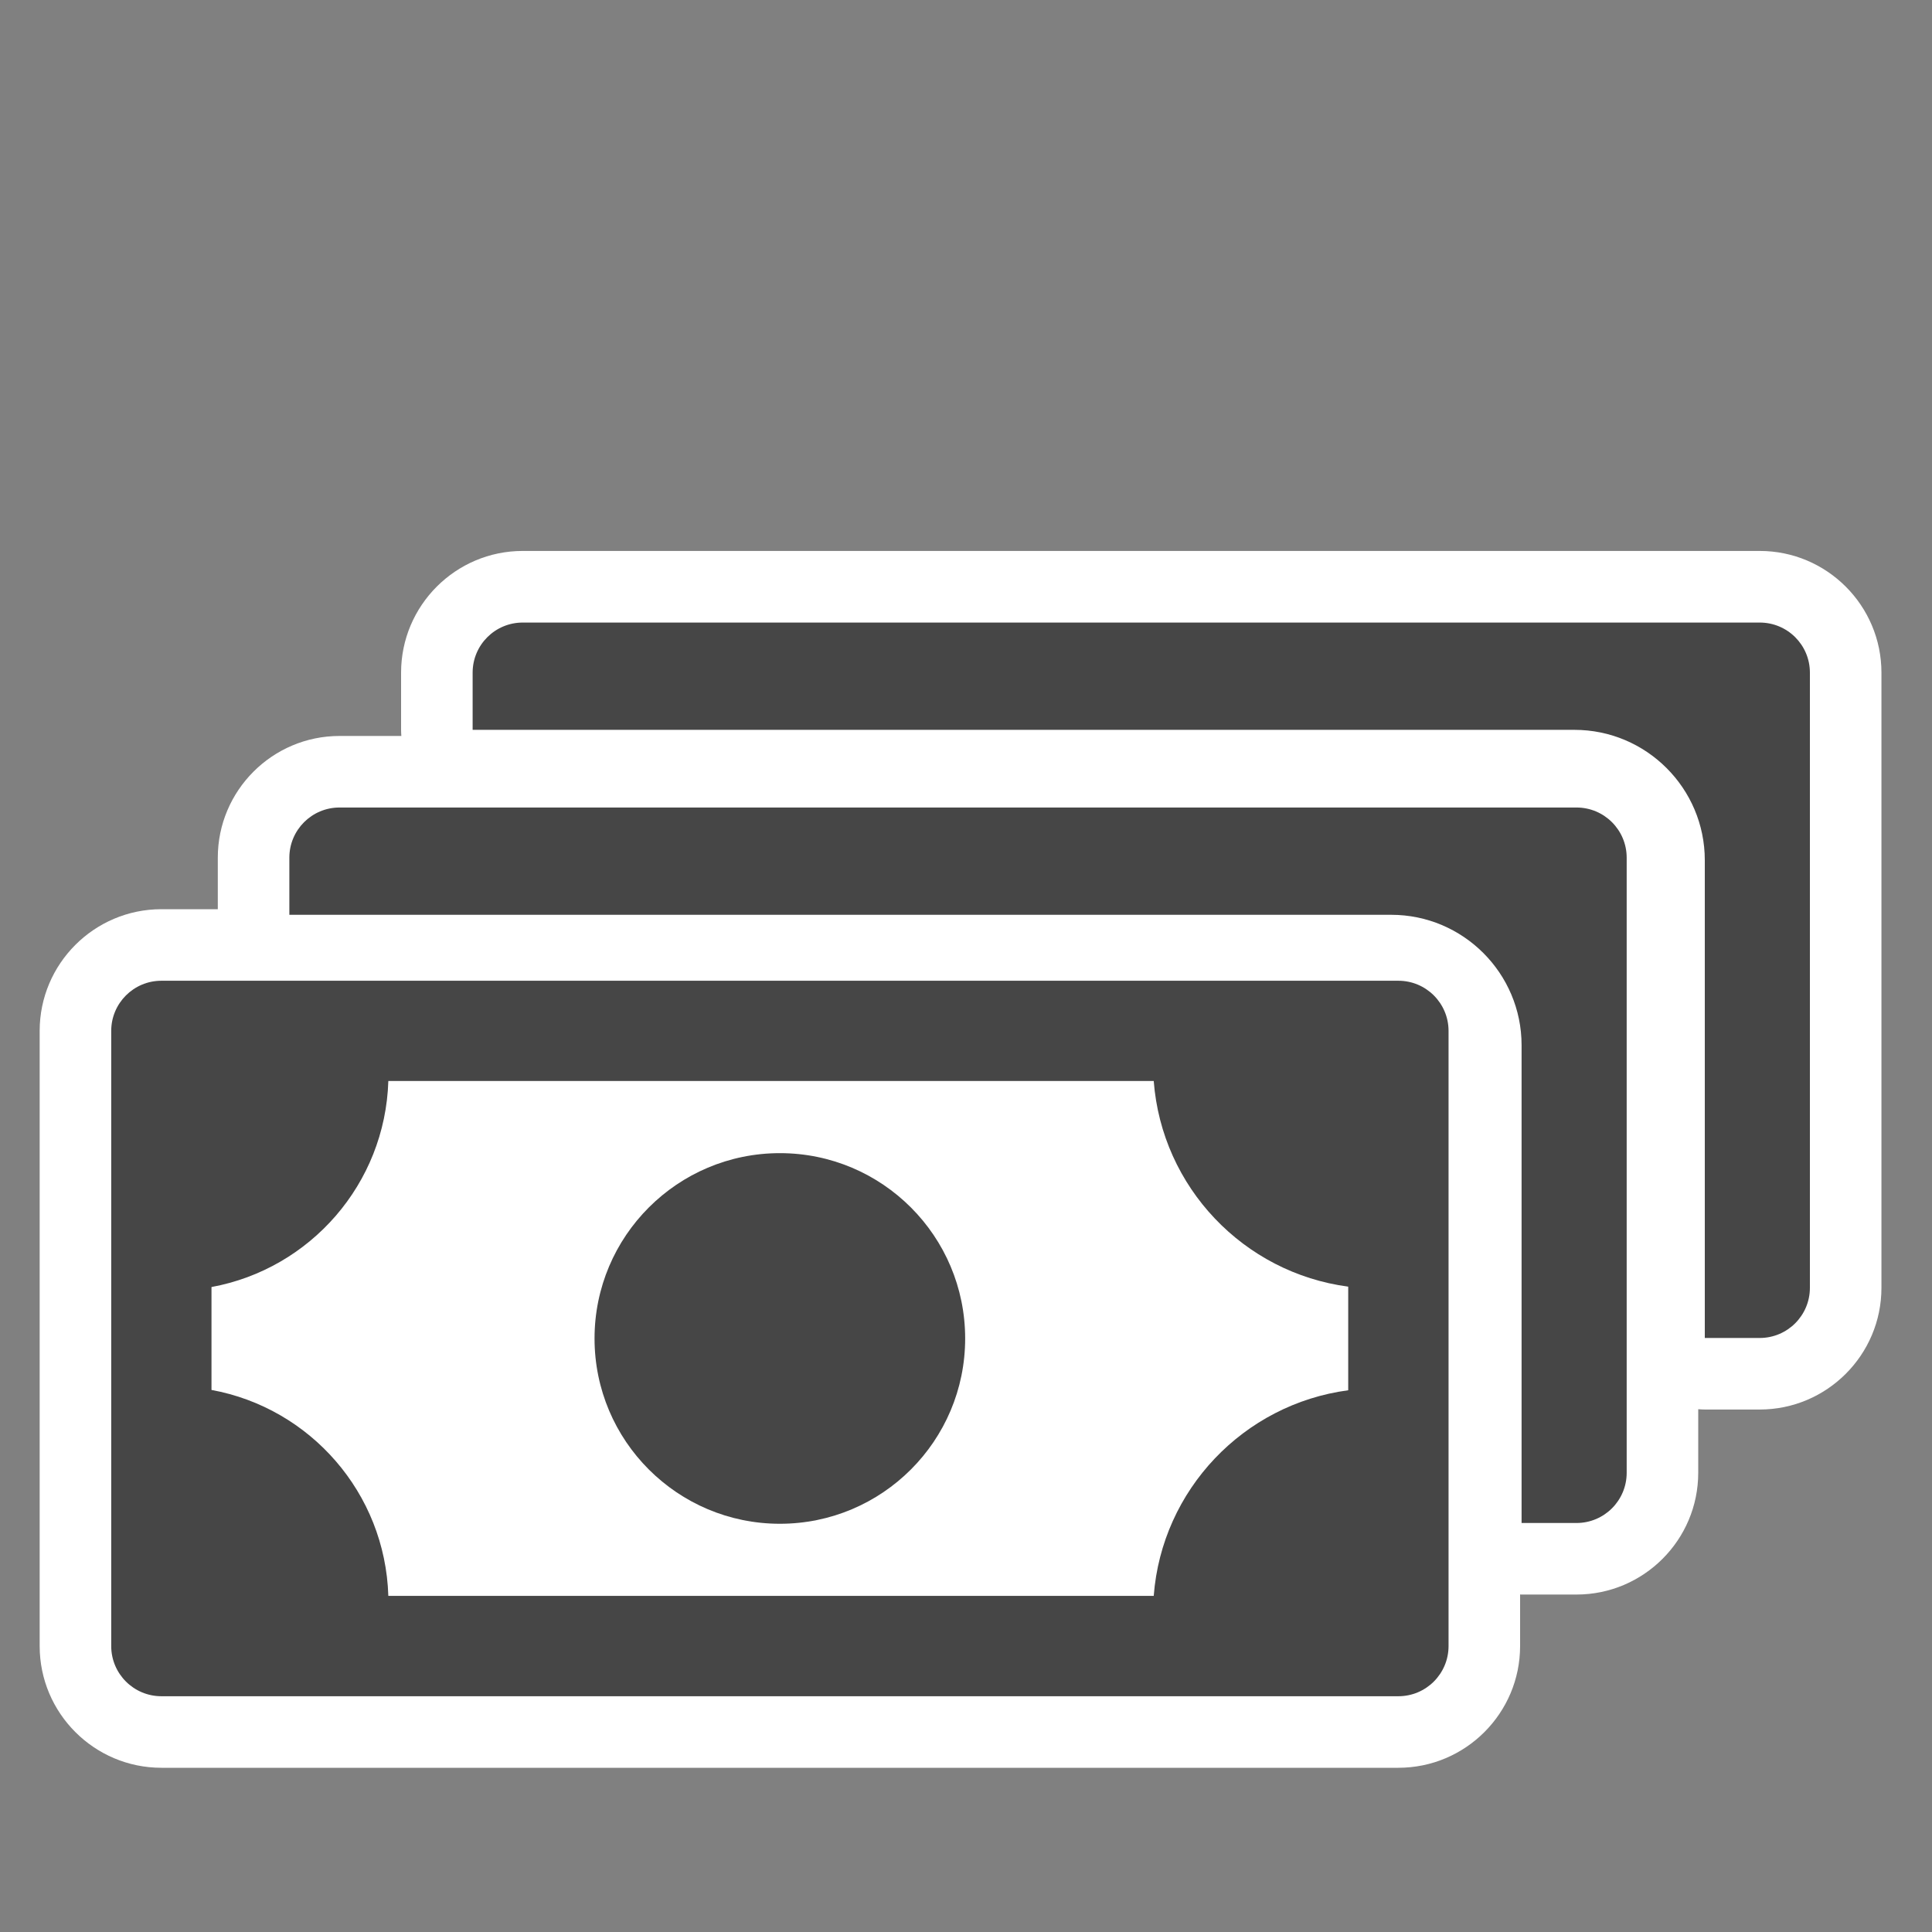 <svg width="30" height="30" viewBox="0 0 30 30" fill="none" xmlns="http://www.w3.org/2000/svg">
<rect x="0" y="0" width="30" height="30" fill="#808080" stroke="none"/>
<path d="M27.325 8.555H8.117C7.075 8.555 6.228 9.403 6.228 10.445V11.333C6.228 11.365 6.23 11.397 6.232 11.428H5.272C4.23 11.428 3.382 12.276 3.382 13.318V14.118H2.506C1.464 14.118 0.616 14.966 0.616 16.007V25.56C0.616 26.602 1.464 27.45 2.506 27.45H21.714C22.756 27.45 23.604 26.602 23.604 25.56V24.759C23.612 24.759 23.619 24.76 23.628 24.76H24.48C25.522 24.76 26.37 23.912 26.37 22.87V21.882C26.404 21.885 26.438 21.887 26.473 21.887H27.325C28.367 21.887 29.215 21.039 29.215 19.997V10.445C29.215 9.403 28.367 8.555 27.325 8.555Z" fill="white"/>
<path d="M24.48 12.539H5.272C4.842 12.539 4.493 12.888 4.493 13.318V14.205H21.603C22.719 14.205 23.627 15.113 23.627 16.23V23.649H24.48C24.91 23.649 25.259 23.3 25.259 22.87V13.318C25.259 12.888 24.91 12.539 24.48 12.539Z" fill="#464646"/>
<path d="M12.11 23.661C13.699 23.661 14.987 22.373 14.987 20.784C14.987 19.195 13.699 17.906 12.11 17.906C10.521 17.906 9.232 19.195 9.232 20.784C9.232 22.373 10.521 23.661 12.11 23.661Z" fill="#464646"/>
<path d="M21.714 15.229H2.506C2.076 15.229 1.727 15.578 1.727 16.008V25.56C1.727 25.99 2.076 26.339 2.506 26.339H21.714C22.144 26.339 22.493 25.99 22.493 25.56V16.008C22.493 15.578 22.144 15.229 21.714 15.229ZM17.915 24.781H6.03C5.981 23.181 4.815 21.863 3.284 21.583V19.985C4.815 19.704 5.981 18.386 6.03 16.786H17.915C18.041 18.436 19.312 19.764 20.935 19.979V21.588C19.312 21.804 18.041 23.132 17.915 24.781Z" fill="#464646"/>
<path d="M27.325 9.667H8.117C7.687 9.667 7.339 10.015 7.339 10.445V11.333H24.448C25.564 11.333 26.472 12.241 26.472 13.357V20.776H27.325C27.755 20.776 28.104 20.427 28.104 19.997V10.445C28.104 10.015 27.756 9.667 27.325 9.667Z" fill="#464646"/>
</svg>
